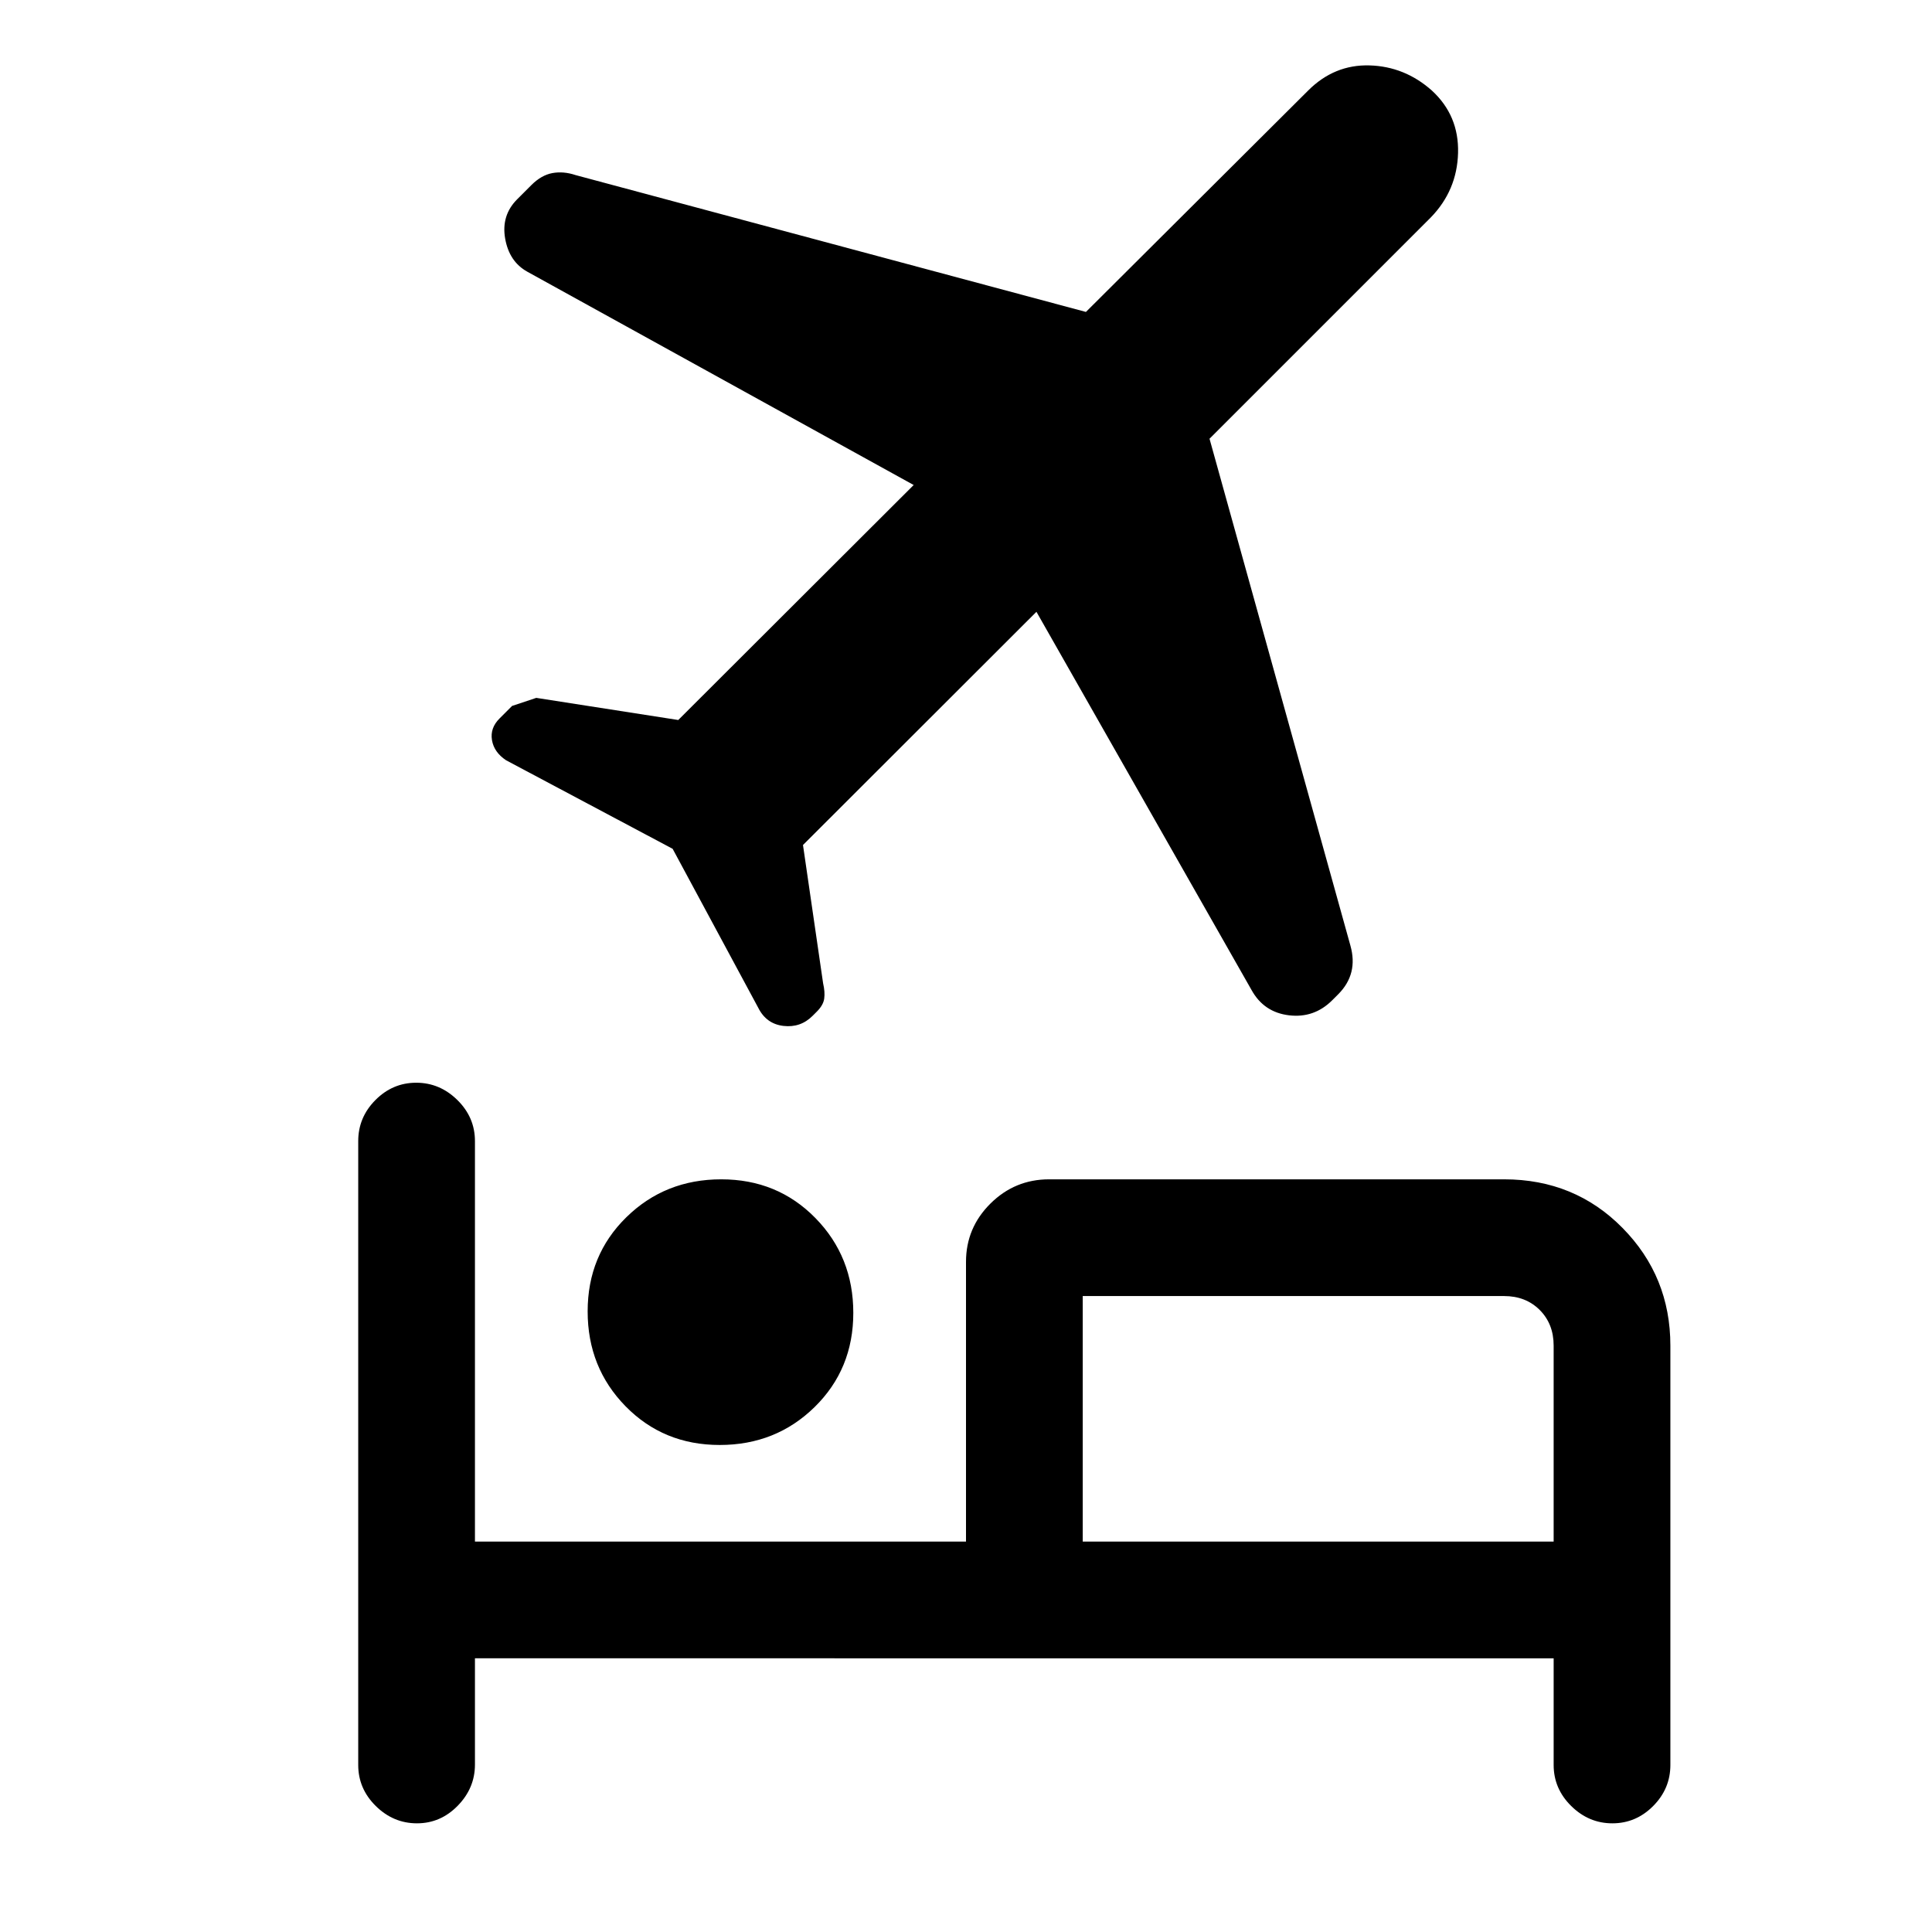 <svg xmlns="http://www.w3.org/2000/svg" height="20" viewBox="0 -960 960 960" width="20"><path d="M292-308.37q0-27.94 19.22-46.78Q330.44-374 358.37-374q27.94 0 46.78 19.22Q424-335.56 424-307.63q0 27.94-19.22 46.78Q385.56-242 357.63-242q-27.94 0-46.78-19.22Q292-280.44 292-308.37ZM207.18-54q-11.72 0-20.45-8.6Q178-71.2 178-83v-310q0-11.8 8.55-20.4 8.54-8.6 20.27-8.6 11.72 0 20.45 8.6Q236-404.8 236-393v199h244v-139q0-16.9 12.14-28.95T521.31-374h226.07q35.05 0 58.83 24.14Q830-325.73 830-291.38V-83q0 11.8-8.55 20.4-8.54 8.6-20.27 8.6-11.72 0-20.45-8.6Q772-71.2 772-83v-53H236v52.79q0 11.71-8.55 20.46Q218.91-54 207.18-54ZM515-656 399-540.12l10 68.74q1 4.27.55 7.56-.45 3.3-3.78 6.59l-2 2q-6 6-14.5 5t-12.5-9l-42.54-79-82.77-44q-6-4-7-10t3.72-10.72l6.28-6.28 12-4 70.56 11L454-719 262-825q-9-5-11-16.5t6-19.5l7-7q5-5 10.5-6t11.5 1l253.59 68L650-915q13-13 30.5-12.5t31 12.5q13.5 12.41 13 31T711-852L601-742l70 251.82q2 7.06.5 13.1T665-466l-3 3q-9 9-21.5 7.5t-18.61-12.56L515-656Zm257 462v-97.38q0-10.77-6.92-17.7-6.93-6.92-17.7-6.92H538v122h234Zm-234 0v-120 120Z"/></svg>